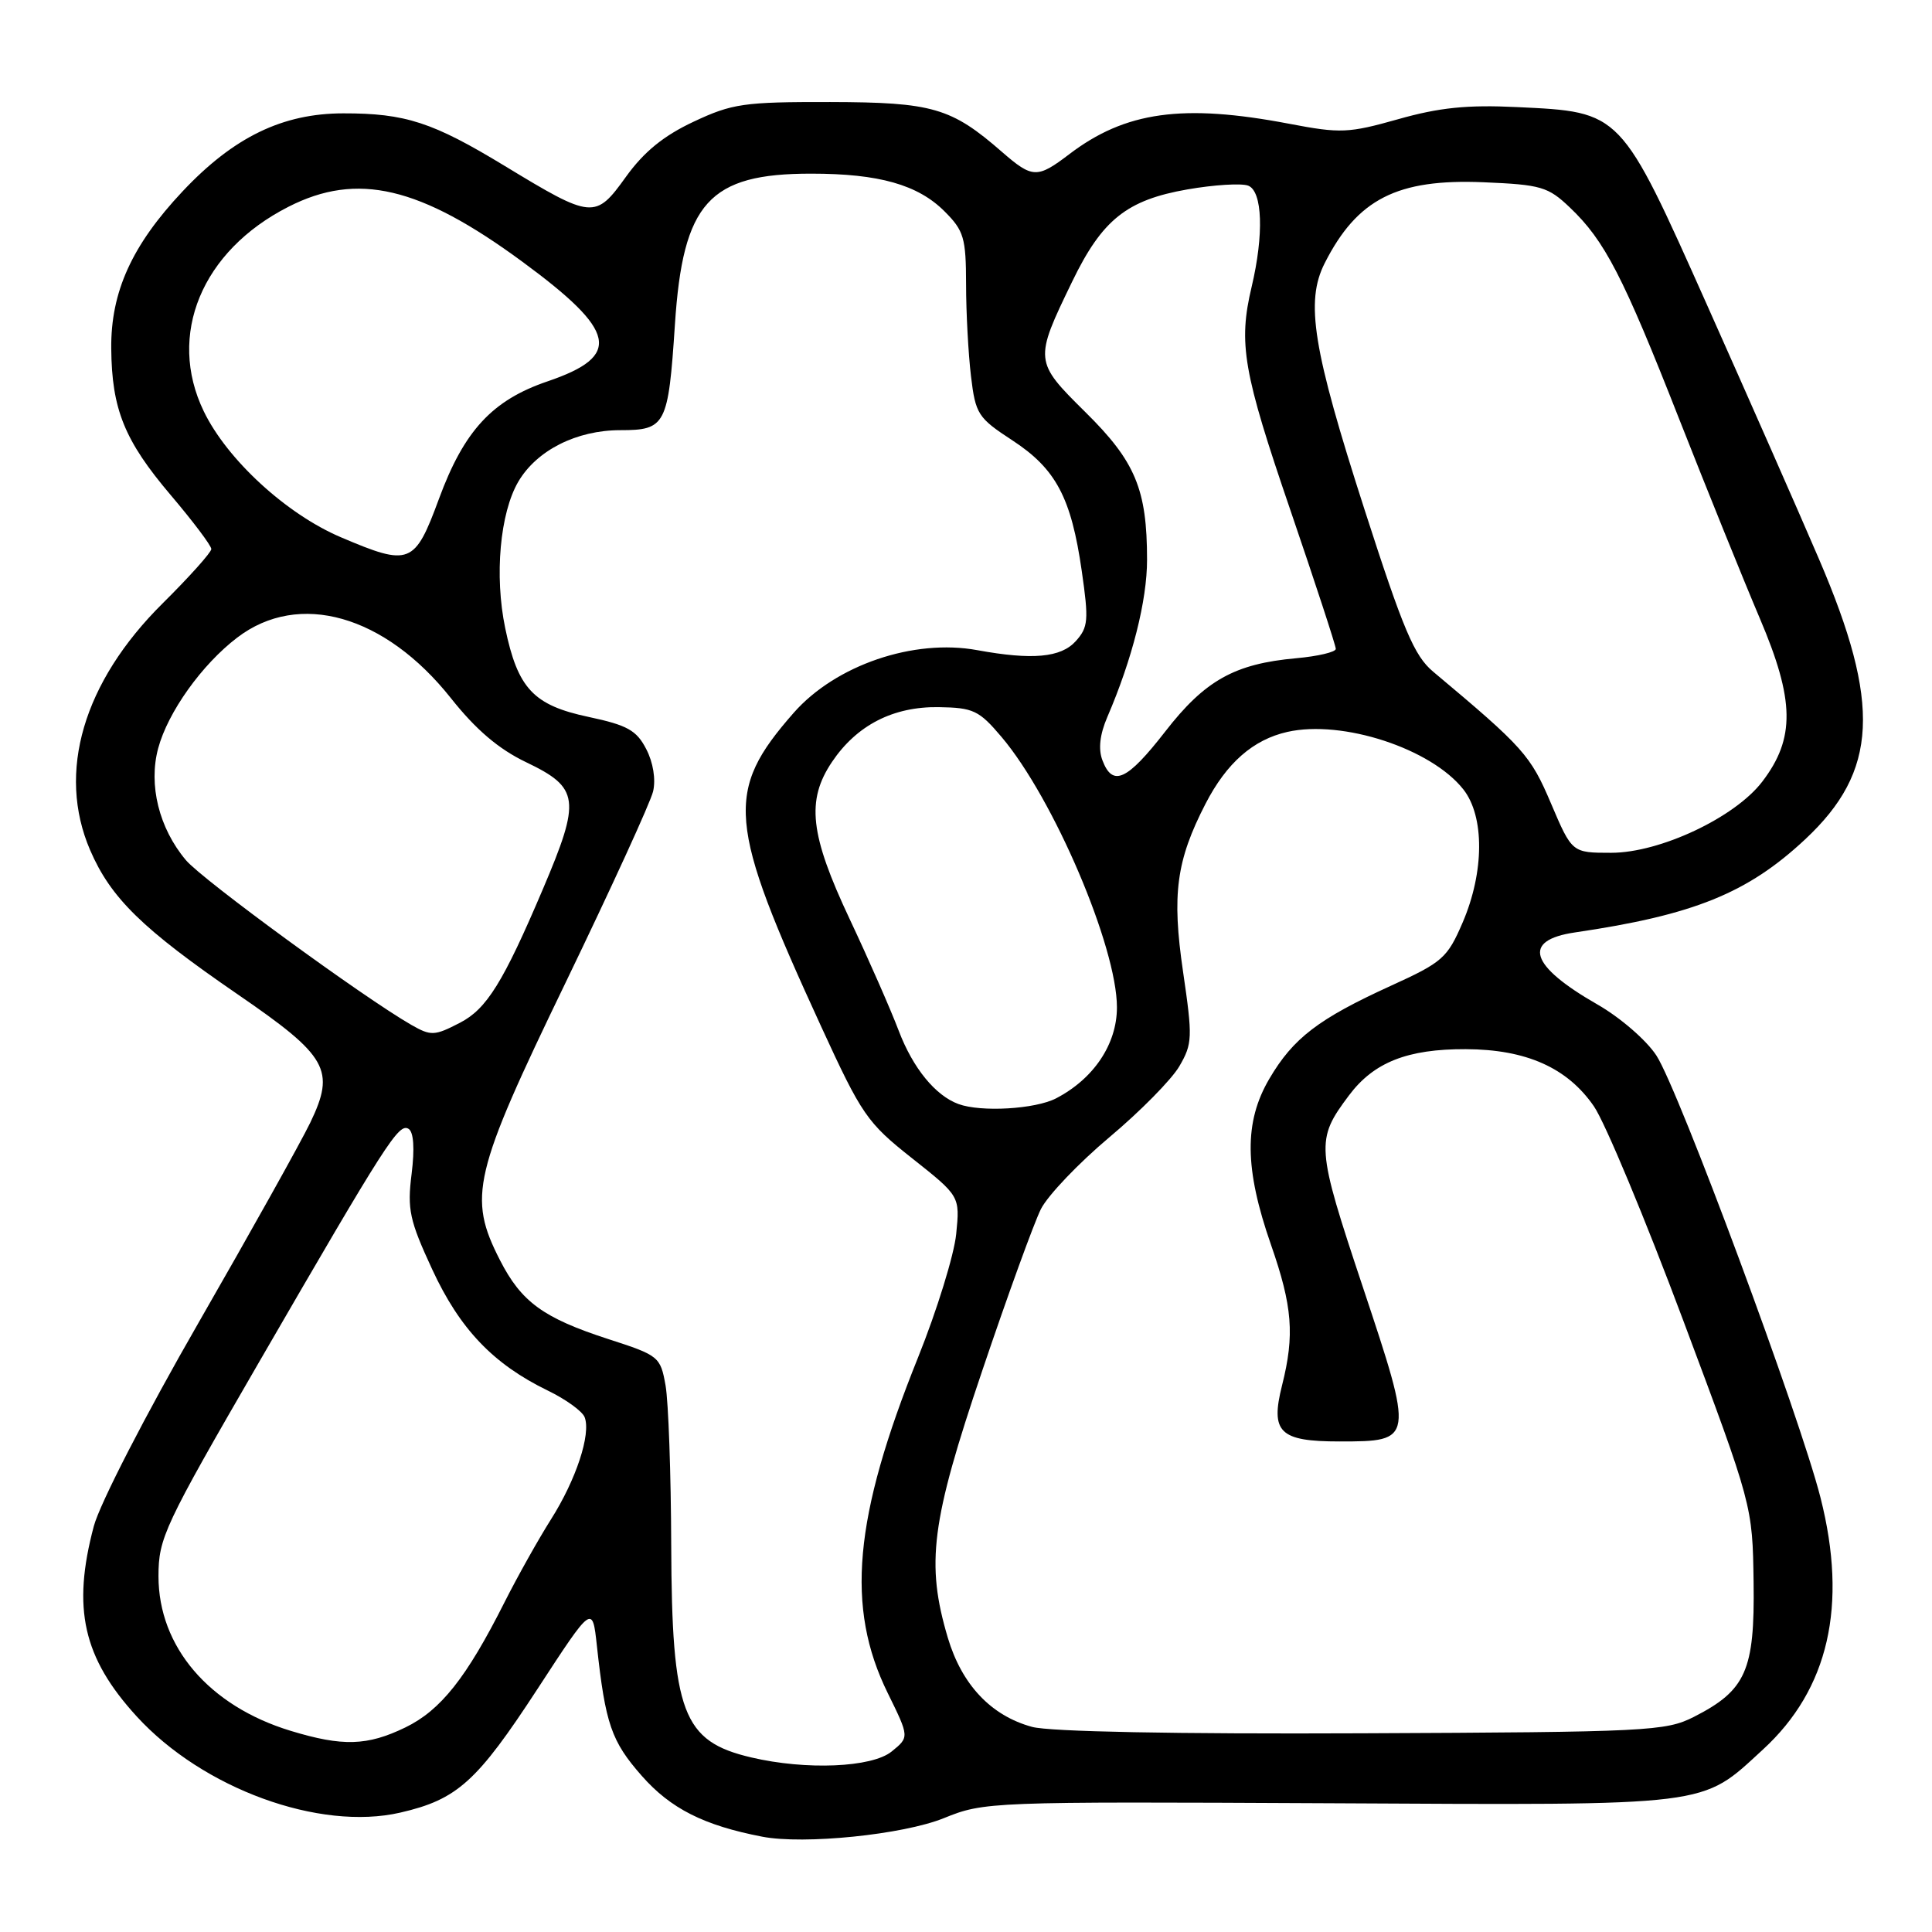 <?xml version="1.0" encoding="UTF-8" standalone="no"?>
<!DOCTYPE svg PUBLIC "-//W3C//DTD SVG 1.1//EN" "http://www.w3.org/Graphics/SVG/1.1/DTD/svg11.dtd" >
<svg xmlns="http://www.w3.org/2000/svg" xmlns:xlink="http://www.w3.org/1999/xlink" version="1.1" viewBox="0 0 256 256">
 <g >
 <path fill="currentColor"
d=" M 125.05 240.92 C 130.42 238.74 131.13 238.72 176.08 238.94 C 227.25 239.20 225.30 239.44 233.59 231.83 C 242.31 223.83 244.85 212.74 241.23 198.46 C 238.50 187.69 222.44 144.39 219.48 139.86 C 218.17 137.84 214.68 134.82 211.67 133.10 C 202.67 127.95 201.62 124.59 208.70 123.55 C 224.40 121.25 231.57 118.35 239.20 111.21 C 248.85 102.19 249.28 93.30 241.02 74.07 C 238.29 67.70 231.64 52.62 226.25 40.54 C 214.68 14.63 214.88 14.85 201.01 14.19 C 194.43 13.87 190.71 14.25 185.28 15.79 C 178.68 17.65 177.63 17.70 170.83 16.40 C 156.72 13.71 149.11 14.77 141.66 20.45 C 137.44 23.66 136.80 23.64 132.78 20.14 C 126.05 14.27 123.58 13.55 110.00 13.52 C 98.57 13.50 97.02 13.72 91.90 16.13 C 87.93 17.99 85.33 20.11 82.94 23.43 C 78.89 29.07 78.48 29.03 66.90 22.00 C 57.34 16.19 53.72 15.01 45.50 15.02 C 37.44 15.02 30.95 18.17 24.19 25.36 C 17.48 32.49 14.67 38.69 14.74 46.17 C 14.81 54.23 16.49 58.38 22.62 65.60 C 25.58 69.09 28.00 72.30 28.00 72.75 C 28.00 73.19 25.10 76.43 21.55 79.95 C 11.03 90.38 7.51 102.34 11.94 112.64 C 14.68 119.00 18.86 123.08 31.50 131.76 C 43.45 139.96 44.47 141.77 41.11 148.76 C 39.85 151.37 33.20 163.28 26.33 175.23 C 19.29 187.46 13.22 199.26 12.43 202.23 C 9.53 213.12 11.00 219.65 18.11 227.43 C 26.86 237.00 42.33 242.65 53.04 240.18 C 60.60 238.44 63.20 236.09 71.25 223.75 C 78.50 212.63 78.50 212.63 79.09 218.07 C 80.22 228.45 81.01 230.73 85.04 235.31 C 88.86 239.65 93.27 241.88 101.00 243.37 C 106.53 244.44 119.66 243.10 125.05 240.92 Z  M 99.55 232.87 C 90.44 230.74 89.02 226.97 88.94 204.78 C 88.91 195.28 88.57 185.74 88.19 183.58 C 87.51 179.77 87.31 179.60 80.62 177.44 C 71.99 174.64 69.08 172.52 66.25 166.98 C 61.96 158.59 62.67 155.59 74.96 130.17 C 80.98 117.70 86.20 106.31 86.54 104.86 C 86.91 103.28 86.55 101.02 85.63 99.26 C 84.35 96.77 83.13 96.09 78.01 95.00 C 70.68 93.45 68.61 91.24 66.94 83.22 C 65.50 76.29 66.25 67.97 68.68 63.82 C 71.13 59.66 76.40 57.00 82.20 57.00 C 88.21 57.00 88.55 56.35 89.43 43.00 C 90.49 26.83 93.95 23.00 107.50 23.01 C 116.47 23.01 121.63 24.47 125.17 28.02 C 127.72 30.57 128.00 31.52 128.01 37.67 C 128.01 41.43 128.31 46.90 128.66 49.84 C 129.26 54.87 129.58 55.37 134.13 58.34 C 139.92 62.12 141.94 65.93 143.34 75.67 C 144.28 82.19 144.20 83.12 142.54 84.96 C 140.57 87.14 136.77 87.48 129.50 86.15 C 121.07 84.60 110.73 88.13 105.17 94.45 C 96.01 104.89 96.36 108.93 108.79 135.98 C 114.19 147.74 114.89 148.76 120.86 153.48 C 127.20 158.50 127.20 158.50 126.70 163.52 C 126.42 166.29 124.15 173.64 121.65 179.86 C 113.11 201.08 112.04 212.99 117.63 224.34 C 120.50 230.18 120.50 230.18 118.14 232.09 C 115.52 234.21 106.81 234.58 99.55 232.87 Z  M 38.50 229.34 C 27.70 226.05 21.00 218.21 21.00 208.86 C 21.00 203.80 21.75 202.21 34.32 180.50 C 51.26 151.25 52.84 148.78 54.14 149.58 C 54.81 150.00 54.96 152.17 54.54 155.55 C 53.95 160.25 54.26 161.70 57.26 168.18 C 60.92 176.10 65.35 180.74 72.57 184.25 C 74.97 185.41 77.17 187.00 77.47 187.79 C 78.33 190.03 76.33 196.08 73.01 201.32 C 71.34 203.96 68.57 208.90 66.85 212.31 C 61.81 222.32 58.39 226.63 53.70 228.90 C 48.66 231.34 45.40 231.44 38.50 229.34 Z  M 136.75 228.82 C 131.32 227.34 127.45 223.24 125.59 217.01 C 122.67 207.16 123.37 201.68 130.14 181.66 C 133.51 171.67 137.02 162.02 137.93 160.20 C 138.85 158.39 142.92 154.12 146.99 150.70 C 151.06 147.29 155.23 143.06 156.26 141.30 C 158.01 138.30 158.04 137.49 156.76 128.75 C 155.26 118.51 155.86 114.03 159.74 106.50 C 162.53 101.09 166.05 98.00 170.59 96.98 C 177.88 95.34 189.64 99.18 193.91 104.61 C 196.72 108.19 196.68 115.54 193.82 122.21 C 191.78 126.95 191.15 127.50 184.30 130.62 C 174.70 135.00 171.36 137.55 168.19 142.95 C 164.83 148.67 164.89 154.83 168.41 164.93 C 171.26 173.10 171.56 176.89 169.88 183.56 C 168.31 189.80 169.54 191.00 177.50 191.00 C 187.36 191.00 187.37 190.92 180.58 170.53 C 174.37 151.89 174.31 151.06 178.75 145.14 C 182.03 140.76 186.49 138.99 194.22 139.02 C 202.24 139.05 207.68 141.48 211.20 146.59 C 212.68 148.74 218.01 161.53 223.05 175.00 C 232.22 199.50 232.22 199.50 232.36 209.67 C 232.52 221.36 231.35 223.98 224.44 227.50 C 220.71 229.39 218.33 229.51 180.50 229.67 C 155.79 229.78 139.07 229.46 136.75 228.82 Z  M 127.00 146.29 C 123.94 145.17 120.97 141.53 119.09 136.59 C 118.03 133.79 115.10 127.12 112.58 121.77 C 107.31 110.57 106.81 106.06 110.25 100.95 C 113.53 96.08 118.36 93.61 124.38 93.70 C 128.97 93.77 129.73 94.13 132.70 97.64 C 139.60 105.78 148.00 125.47 148.00 133.48 C 148.00 138.36 144.92 142.95 139.93 145.54 C 137.16 146.97 129.99 147.39 127.00 146.29 Z  M 54.50 135.80 C 48.20 132.19 26.81 116.57 24.63 113.97 C 21.07 109.74 19.65 104.01 20.96 99.15 C 22.25 94.36 26.75 88.05 31.44 84.48 C 39.60 78.25 50.99 81.48 59.74 92.50 C 63.06 96.69 66.07 99.25 69.70 100.99 C 76.79 104.38 76.99 105.93 71.94 117.80 C 66.68 130.17 64.49 133.69 60.95 135.52 C 57.57 137.27 57.11 137.29 54.50 135.80 Z  M 205.52 106.47 C 202.80 100.07 201.91 99.06 189.90 89.00 C 187.39 86.90 185.94 83.46 180.80 67.50 C 173.95 46.23 172.94 39.98 175.53 34.87 C 179.84 26.37 185.13 23.67 196.58 24.15 C 204.19 24.47 205.13 24.74 208.02 27.50 C 212.63 31.88 215.05 36.56 222.49 55.50 C 226.17 64.85 230.98 76.75 233.19 81.95 C 237.81 92.80 237.89 97.84 233.51 103.57 C 229.89 108.32 219.96 113.00 213.49 113.00 C 208.30 113.00 208.30 113.00 205.52 106.47 Z  M 146.08 100.75 C 145.51 99.26 145.73 97.32 146.73 95.00 C 150.03 87.34 152.00 79.54 151.99 74.16 C 151.99 64.84 150.44 61.14 143.82 54.61 C 137.03 47.89 137.01 47.76 142.07 37.31 C 146.04 29.11 149.30 26.50 157.33 25.10 C 160.88 24.48 164.51 24.26 165.39 24.60 C 167.29 25.33 167.49 31.07 165.85 38.00 C 164.06 45.53 164.72 49.29 170.98 67.59 C 174.29 77.28 177.00 85.55 177.00 85.98 C 177.00 86.40 174.64 86.96 171.75 87.22 C 163.60 87.95 159.66 90.15 154.40 96.93 C 149.34 103.44 147.43 104.31 146.08 100.75 Z  M 45.17 71.19 C 37.95 68.12 30.10 60.91 27.00 54.50 C 22.11 44.39 26.72 33.25 38.22 27.40 C 47.34 22.75 55.64 24.70 69.19 34.66 C 81.76 43.90 82.45 47.16 72.56 50.53 C 65.23 53.02 61.49 57.06 58.16 66.11 C 54.95 74.82 54.30 75.08 45.17 71.19 Z "/>
</g>
</svg>